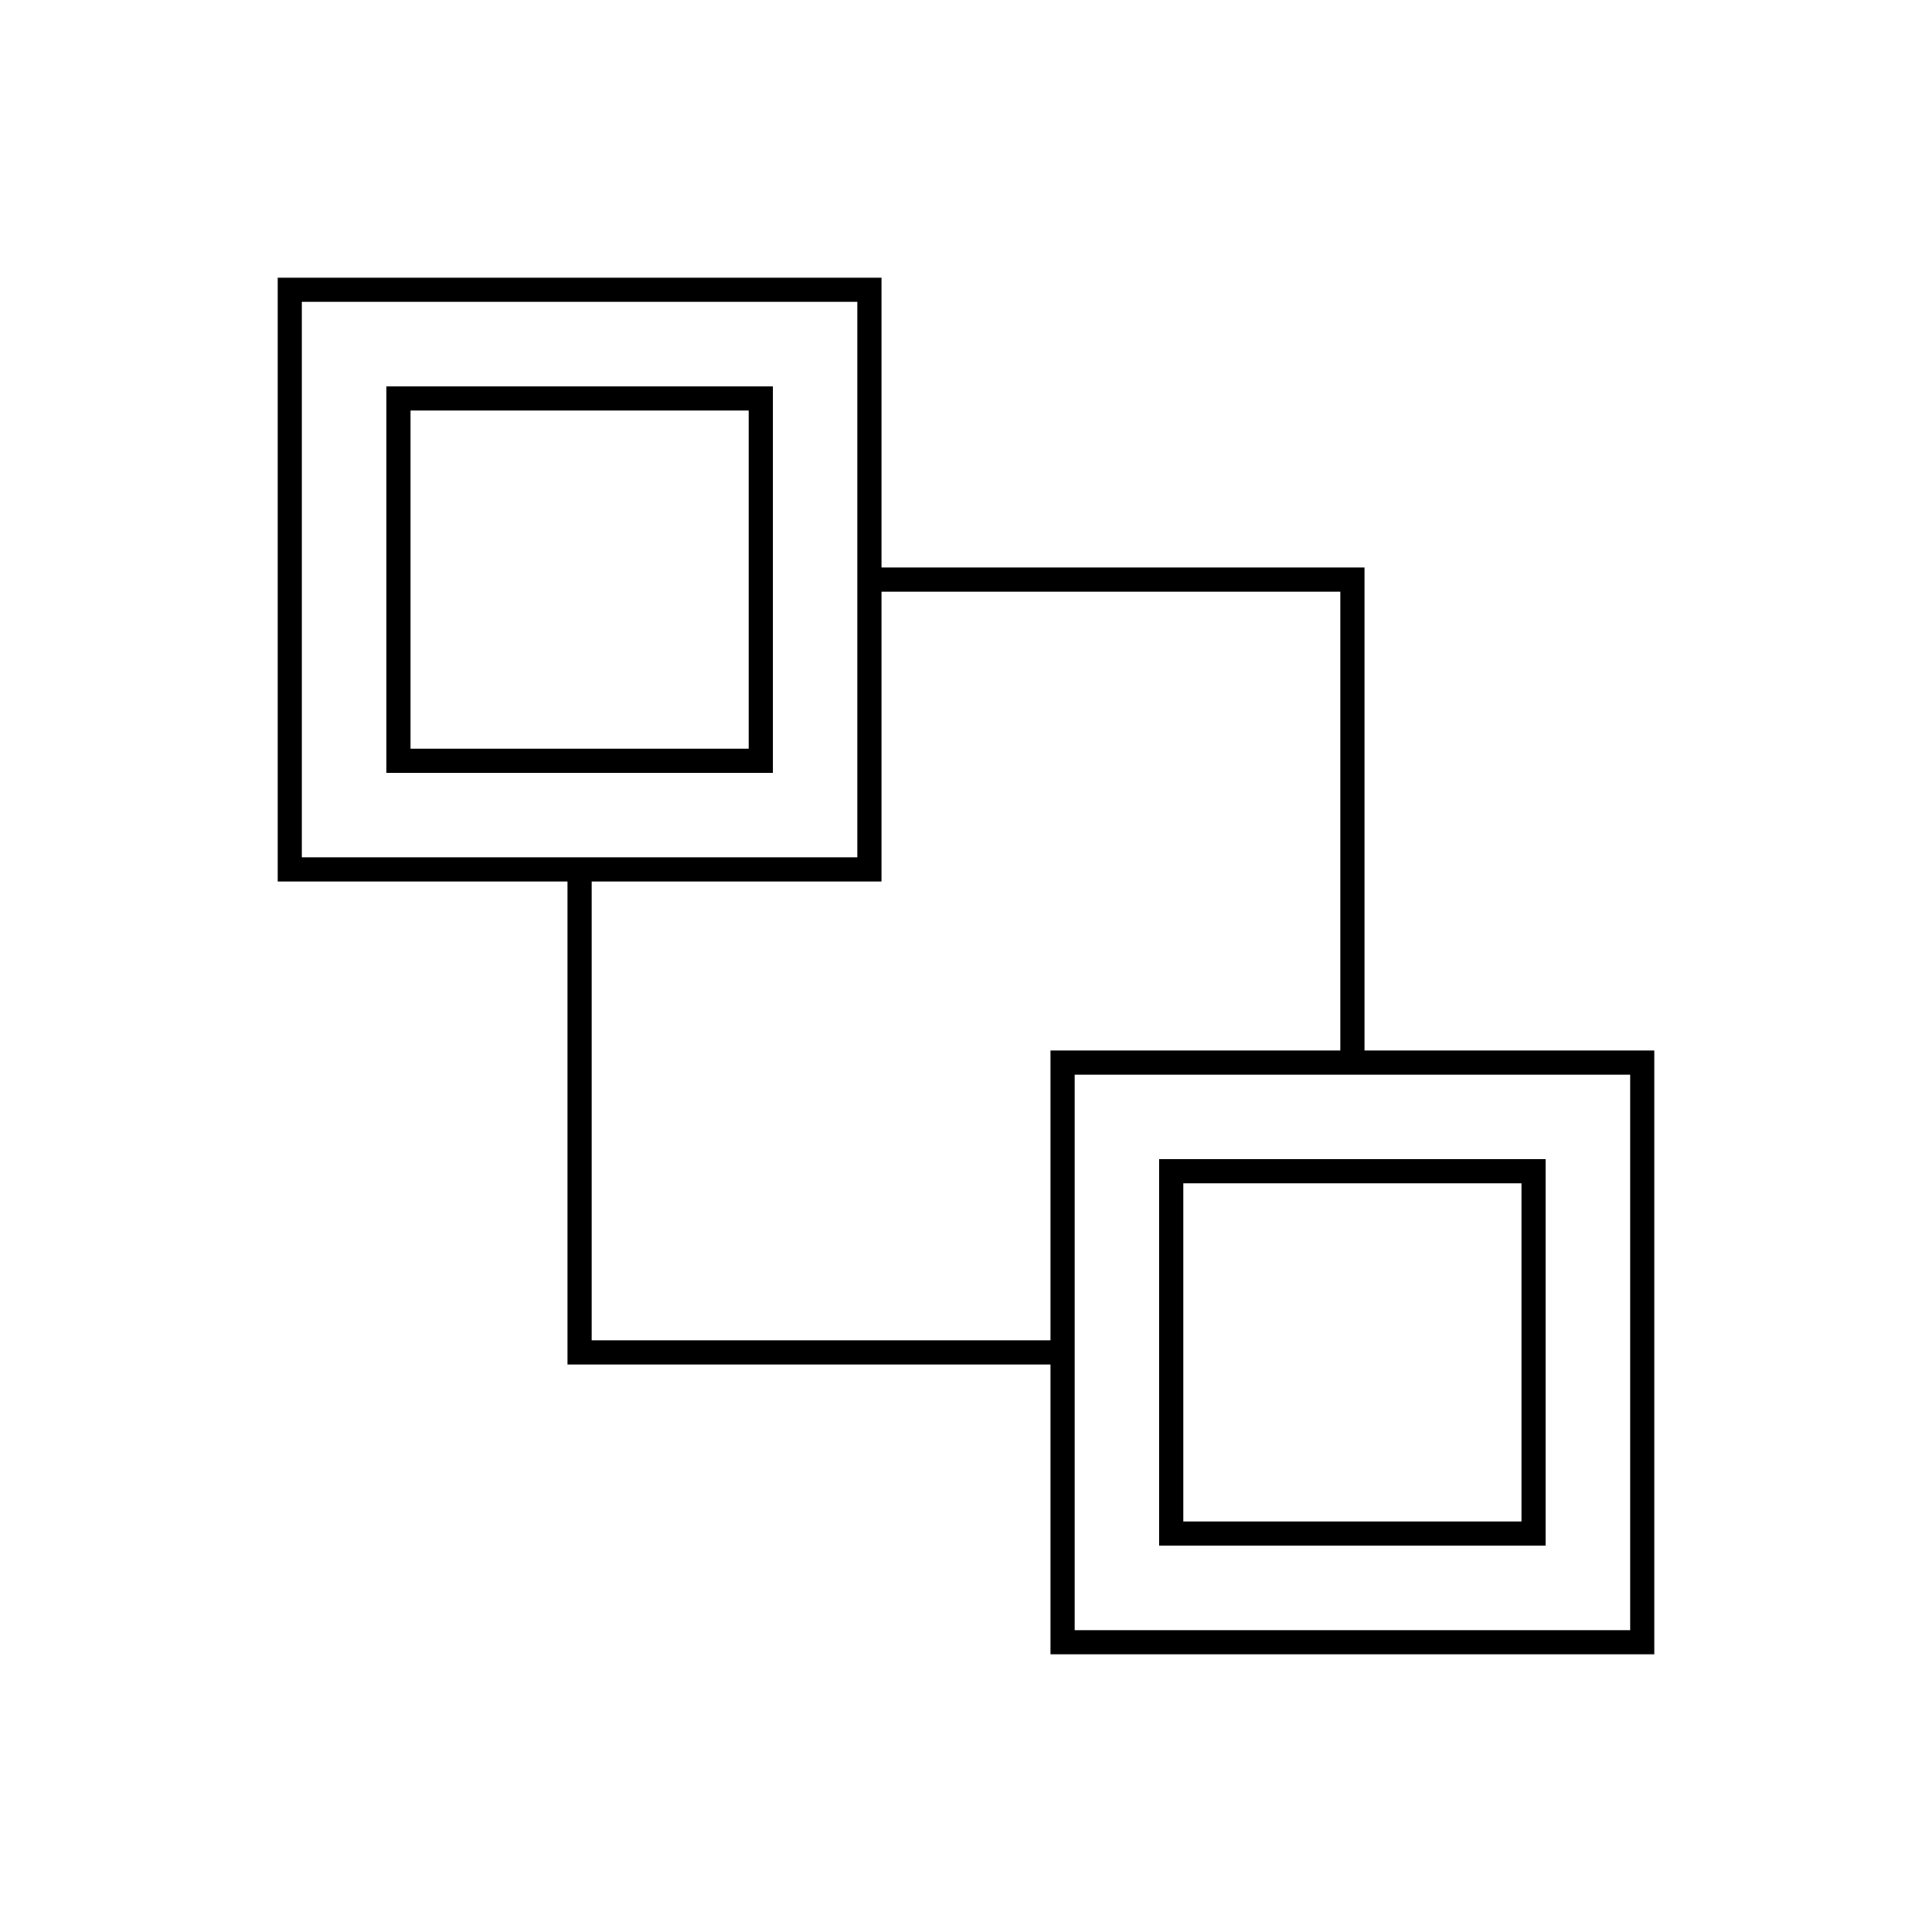 <svg viewBox="0 0 80 80" fill="none">
  <path d="M36 36V12H12V36H36ZM36 36V24H56V44H44M36 36H24V56H44V44M44 44V68H68V44H44ZM16.5 16.5H31.5V31.5H16.5V16.5ZM63.5 63.5H48.5V48.5H63.5V63.5Z" stroke="currentColor" stroke-linecap="square" />
</svg>